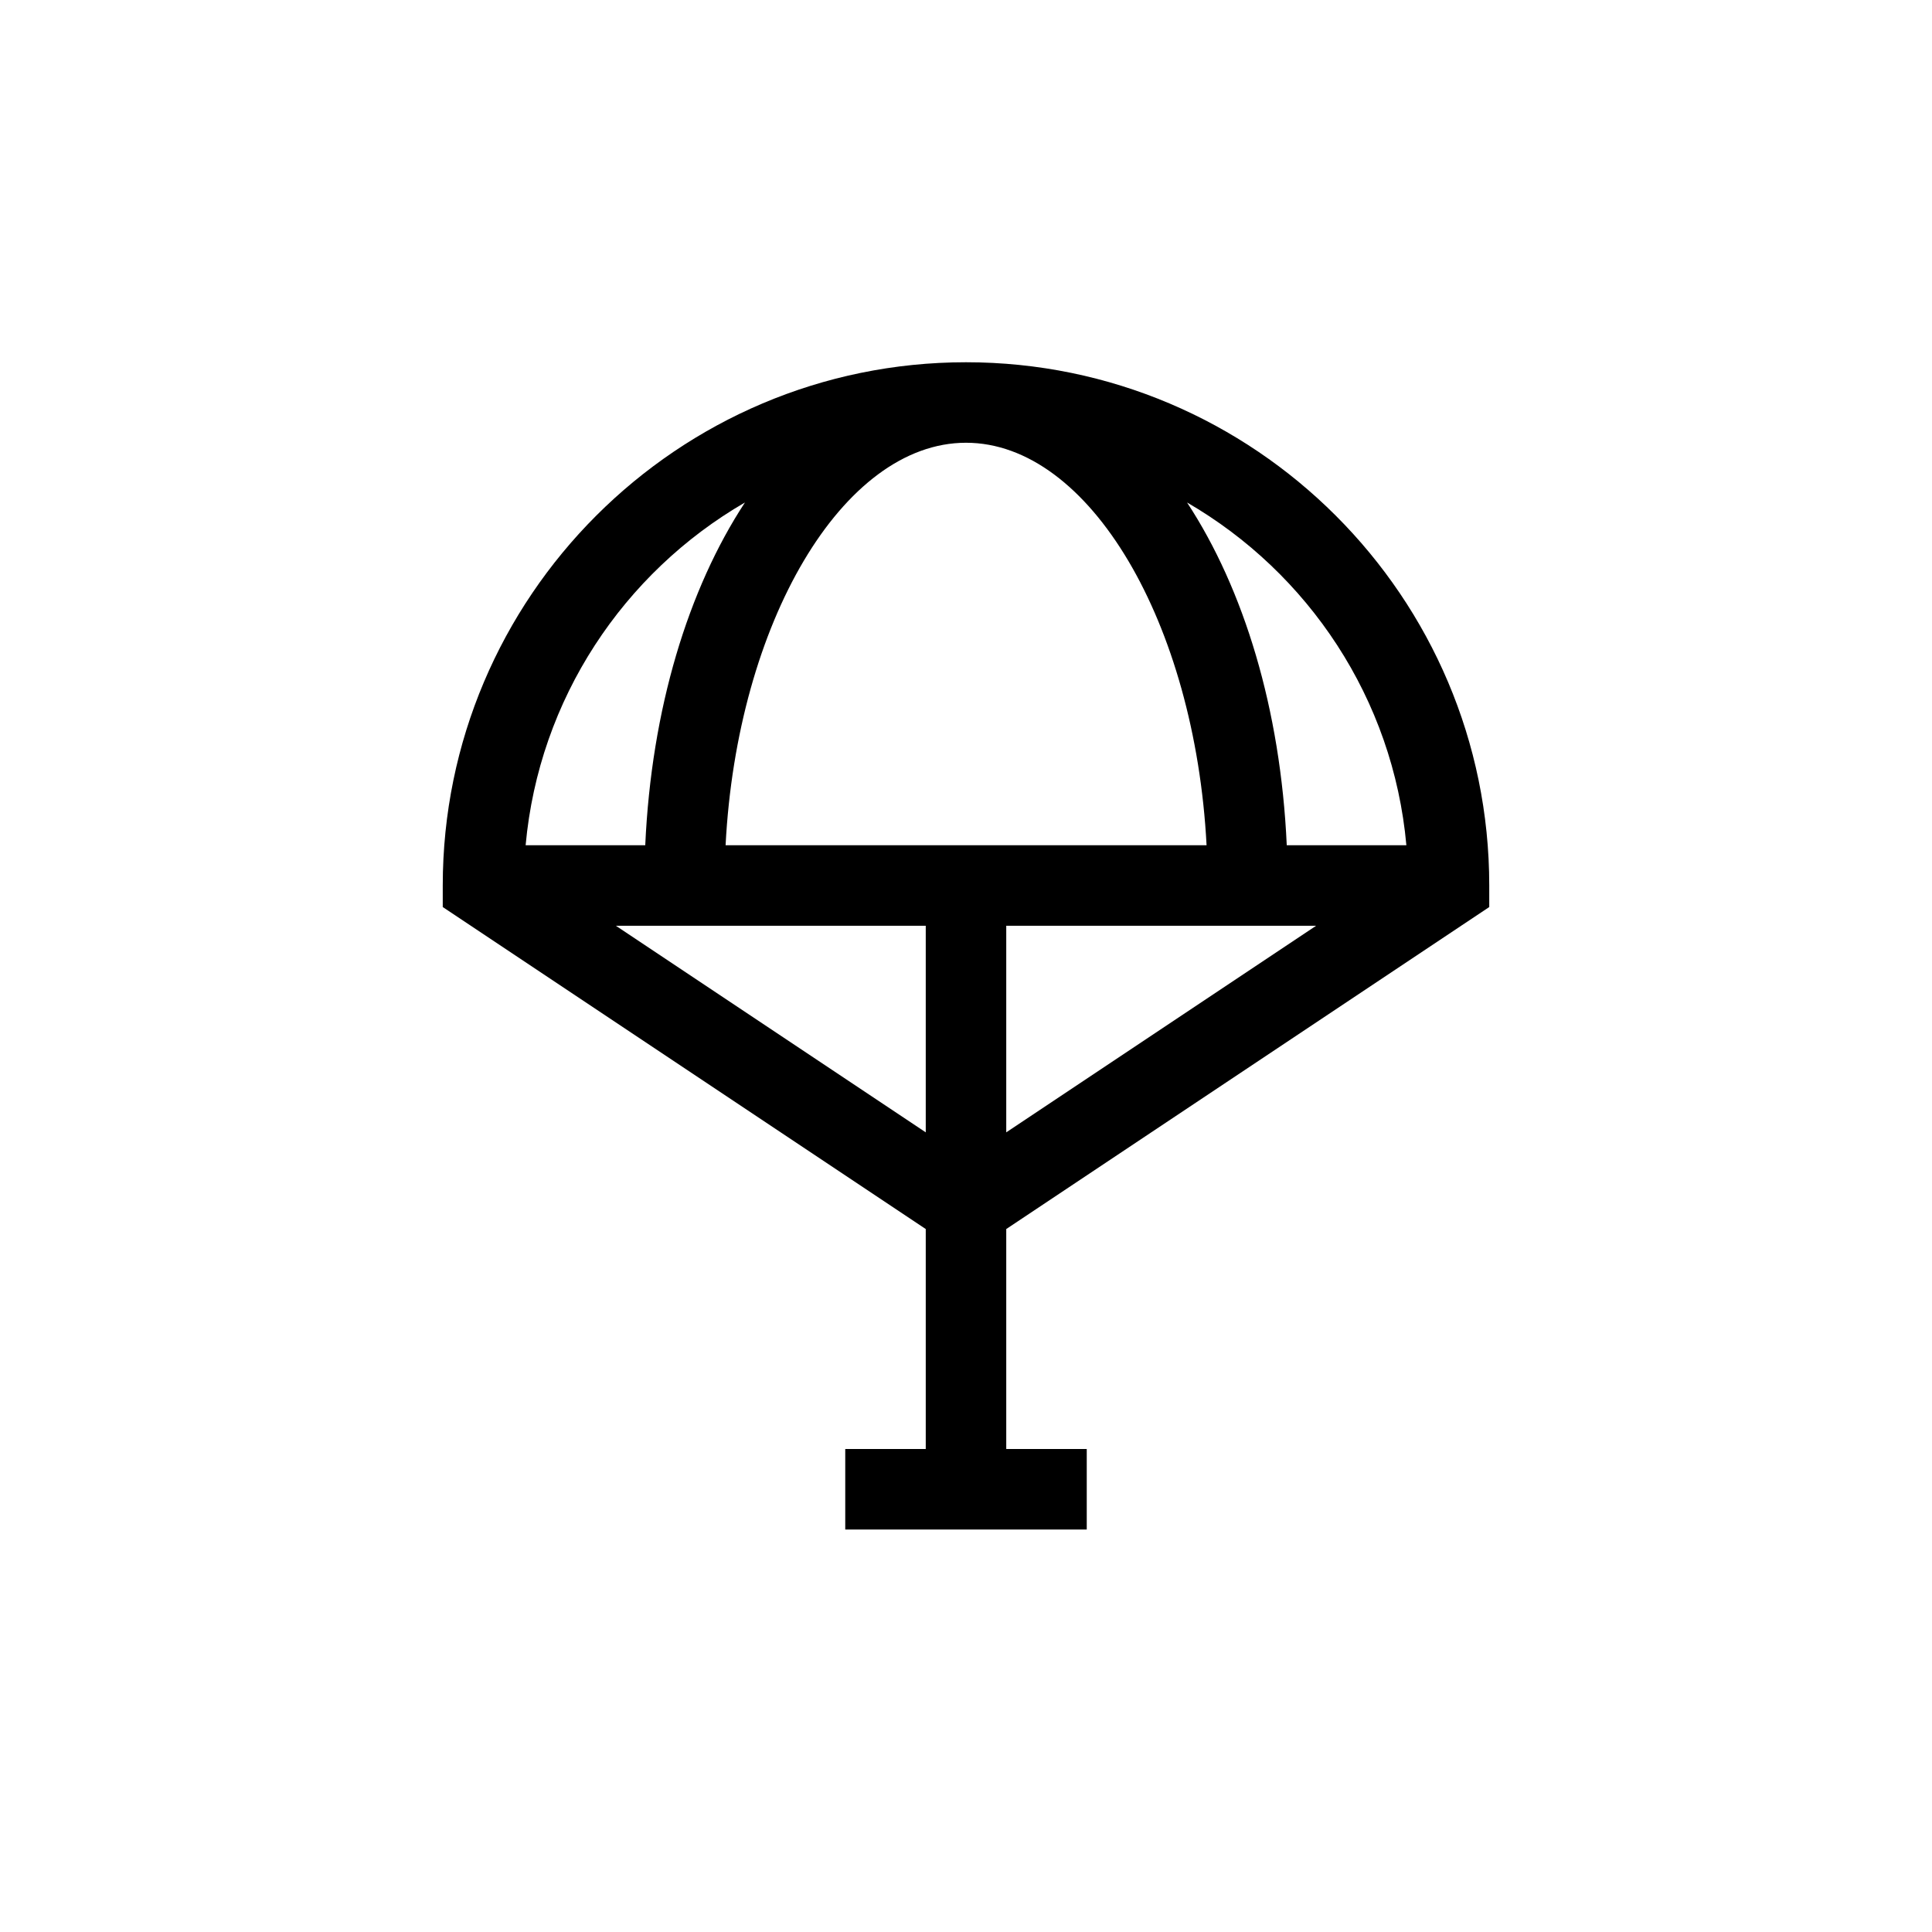 <?xml version="1.0" encoding="UTF-8"?>
<svg xmlns="http://www.w3.org/2000/svg" xmlns:xlink="http://www.w3.org/1999/xlink" width="48pt" height="48pt" viewBox="0 0 48 48" version="1.1">
<g id="surface1">
<path style=" stroke:none;fill-rule:nonzero;fill:rgb(0%,0%,0%);fill-opacity:1;" d="M 15.301 23 L 23 23 L 23 28.133 Z M 18.508 12.484 C 17.098 14.633 16.184 17.613 16.031 21 L 13.059 21 C 13.391 17.359 15.496 14.23 18.508 12.484 M 34.941 21 L 31.969 21 C 31.816 17.613 30.902 14.633 29.492 12.484 C 32.504 14.23 34.613 17.359 34.941 21 M 25 23 L 32.699 23 L 25 28.133 Z M 24 11 C 27.07 11 29.688 15.484 29.977 21 L 18.027 21 C 18.312 15.484 20.934 11 24 11 M 37 22.535 L 37 22 C 37 14.832 31.168 9 24 9 C 16.832 9 11 14.832 11 22 L 11 22.535 L 23 30.535 L 23 36 L 21 36 L 21 38 L 27 38 L 27 36 L 25 36 L 25 30.535 Z M 37 22.535 "/>
</g>
</svg>
